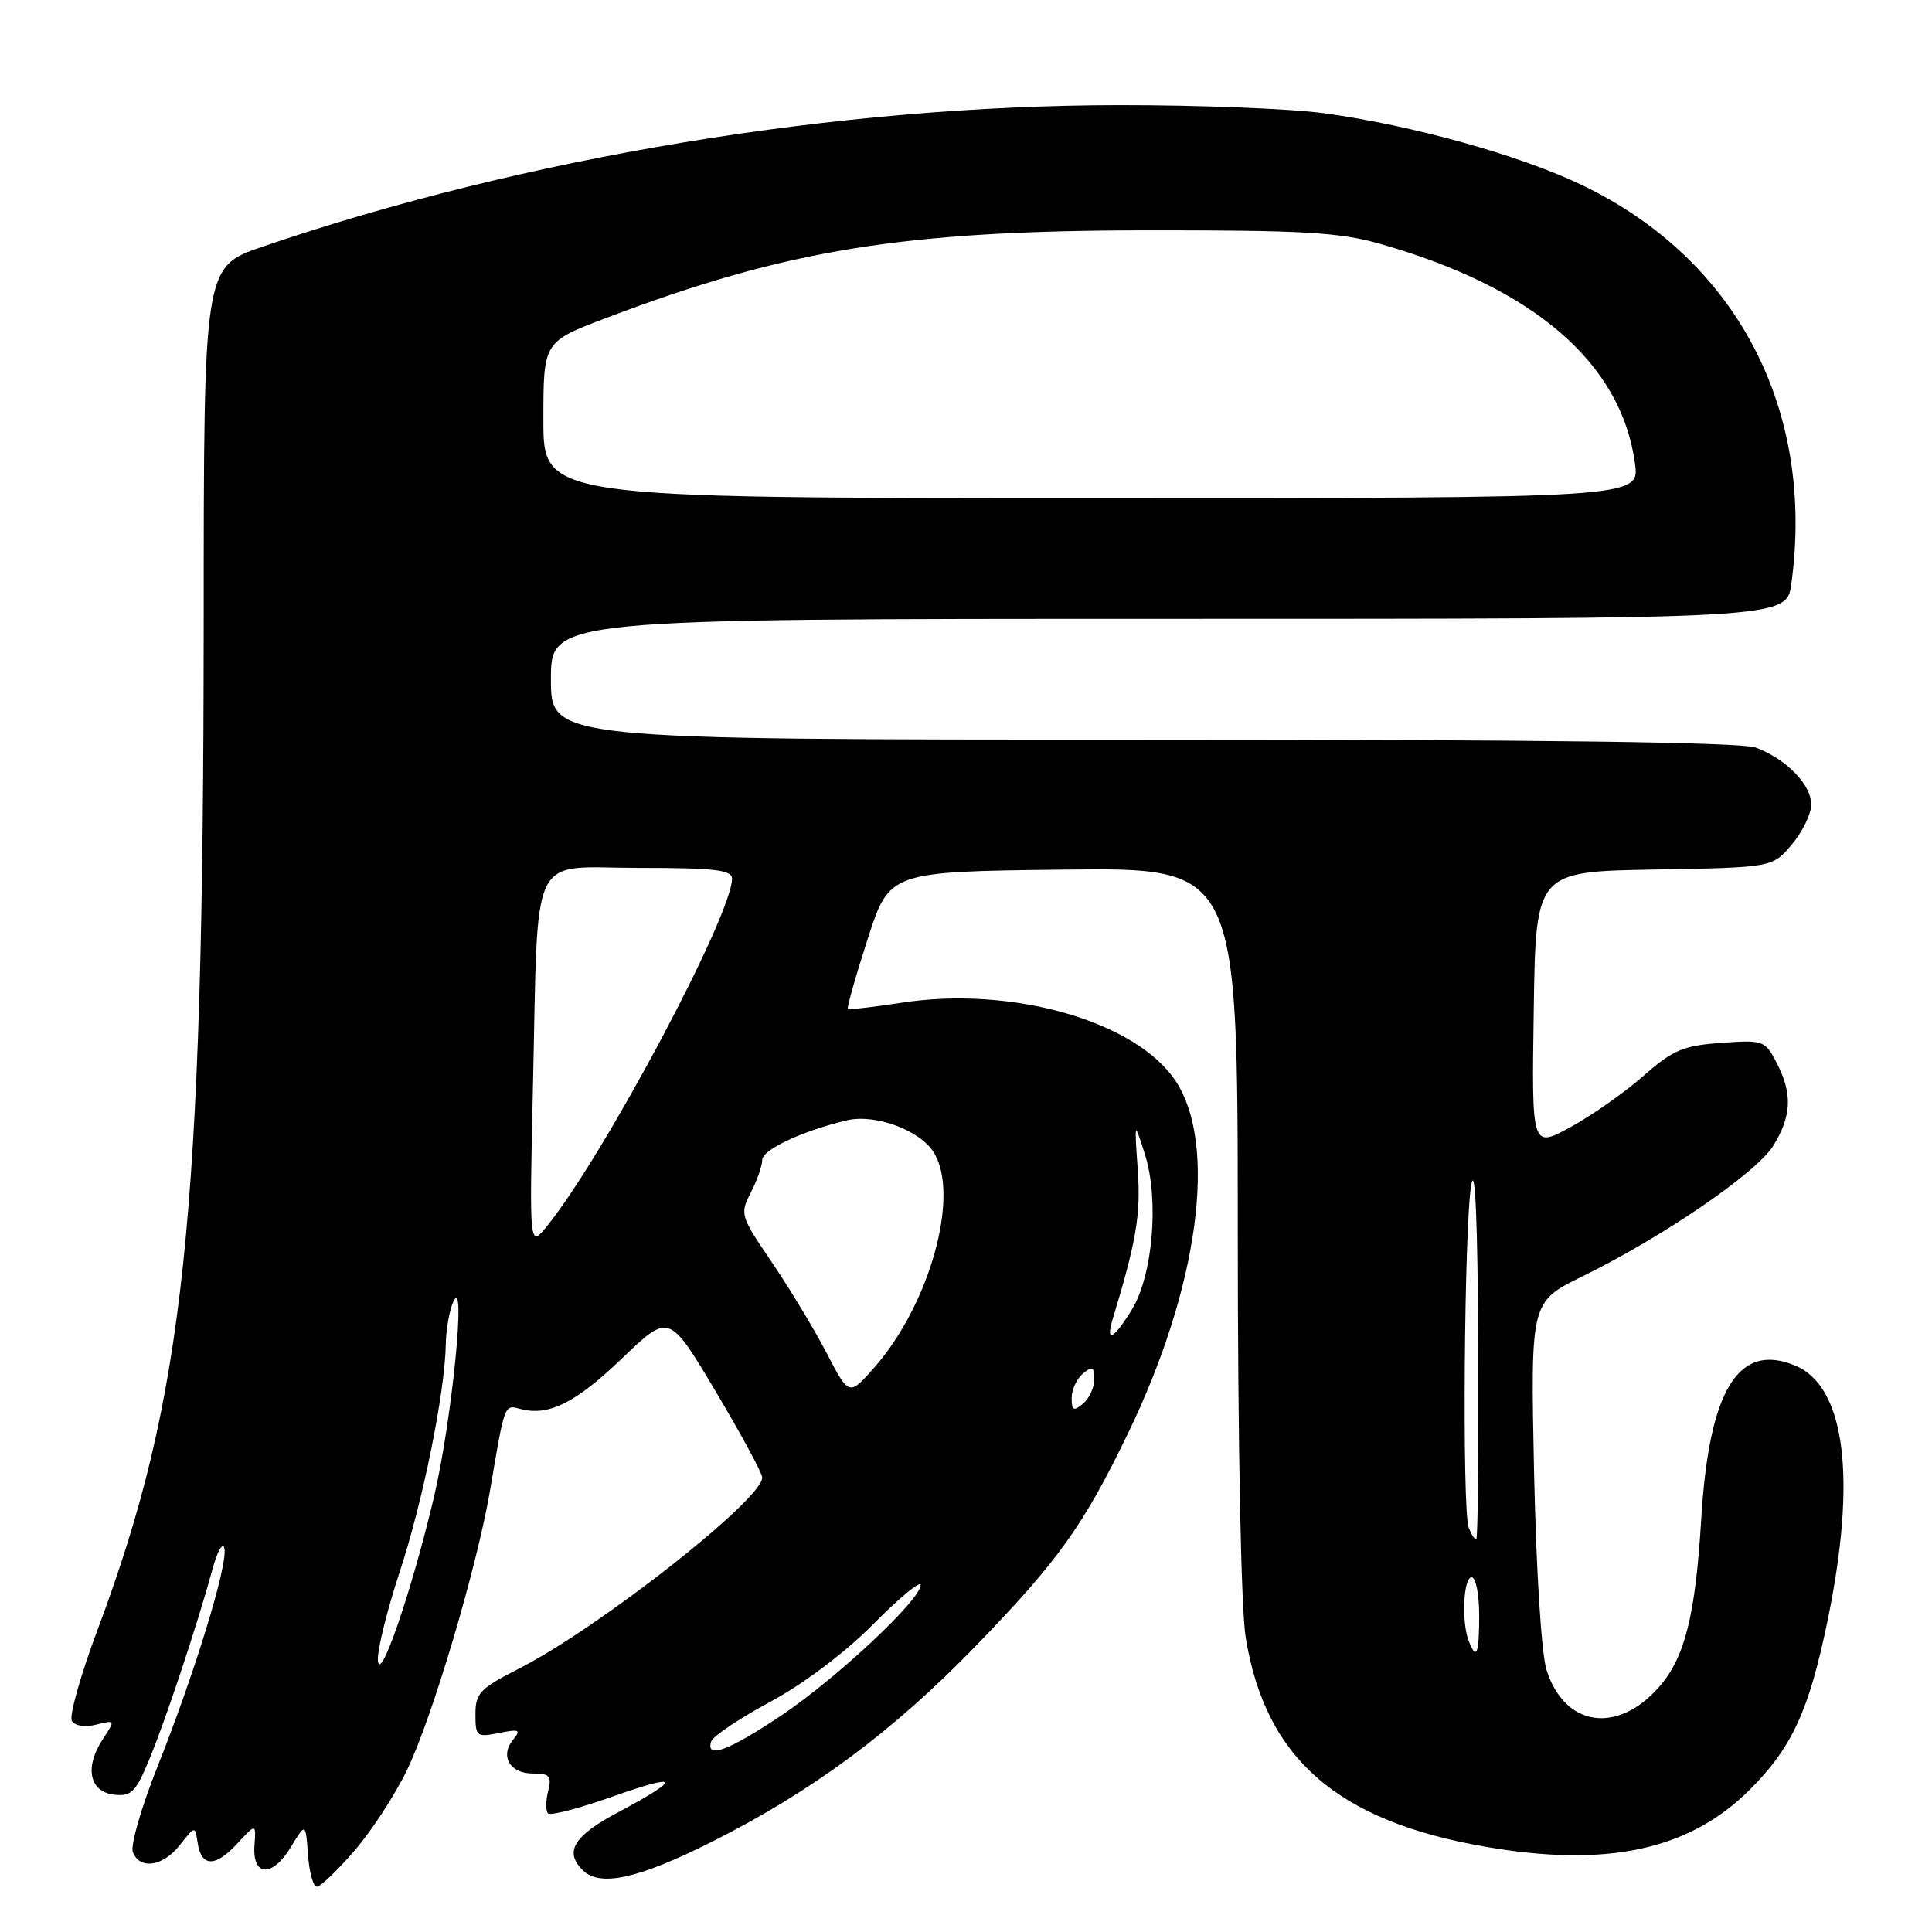 <?xml version="1.0" encoding="UTF-8" standalone="no"?>
<!DOCTYPE svg PUBLIC "-//W3C//DTD SVG 1.1//EN" "http://www.w3.org/Graphics/SVG/1.1/DTD/svg11.dtd" >
<svg xmlns="http://www.w3.org/2000/svg" xmlns:xlink="http://www.w3.org/1999/xlink" version="1.1" viewBox="0 0 256 256">
 <g >
 <path fill="currentColor"
d=" M 46.95 245.25 C 49.22 242.64 52.37 237.80 53.95 234.50 C 57.30 227.55 63.20 207.65 64.93 197.50 C 66.91 185.83 66.80 186.13 68.98 186.70 C 72.71 187.68 76.29 185.89 82.47 179.95 C 88.66 174.01 88.66 174.01 94.83 184.37 C 98.22 190.07 101.00 195.20 101.00 195.78 C 101.00 198.71 79.35 215.71 68.75 221.11 C 63.61 223.72 63.00 224.36 63.00 227.14 C 63.00 230.09 63.16 230.22 66.12 229.63 C 68.81 229.09 69.07 229.21 68.01 230.49 C 66.21 232.66 67.54 235.00 70.58 235.00 C 72.85 235.00 73.13 235.33 72.63 237.35 C 72.30 238.64 72.30 239.97 72.62 240.29 C 72.94 240.61 76.74 239.62 81.07 238.09 C 90.15 234.88 90.46 235.57 81.97 240.10 C 76.01 243.27 74.74 245.34 77.20 247.80 C 79.47 250.07 84.53 248.97 94.28 244.07 C 107.63 237.36 118.30 229.45 129.31 218.08 C 140.29 206.74 143.56 202.16 149.54 189.77 C 158.84 170.47 161.36 151.68 155.78 143.24 C 150.51 135.29 134.03 130.59 119.37 132.88 C 115.64 133.46 112.48 133.81 112.34 133.67 C 112.20 133.53 113.37 129.38 114.96 124.46 C 117.84 115.50 117.84 115.50 140.92 115.23 C 164.00 114.96 164.00 114.96 164.01 162.73 C 164.01 191.27 164.44 213.10 165.06 216.97 C 167.67 233.00 177.15 241.29 196.80 244.70 C 212.92 247.50 223.86 245.14 231.86 237.14 C 237.46 231.54 239.70 226.67 242.16 214.75 C 246.06 195.84 244.52 183.70 237.86 180.94 C 230.33 177.82 226.45 184.18 225.42 201.32 C 224.65 214.08 223.25 219.64 219.83 223.54 C 214.28 229.86 207.28 228.79 204.92 221.26 C 204.24 219.08 203.55 208.06 203.27 195.00 C 202.80 172.50 202.80 172.50 209.65 169.14 C 220.40 163.87 232.80 155.37 235.00 151.77 C 237.41 147.82 237.52 144.91 235.42 140.84 C 233.88 137.86 233.66 137.78 228.04 138.19 C 223.01 138.55 221.66 139.13 217.73 142.59 C 215.24 144.78 210.90 147.82 208.08 149.36 C 202.95 152.15 202.95 152.15 203.23 133.82 C 203.50 115.50 203.50 115.50 219.18 115.22 C 234.86 114.95 234.86 114.95 237.43 111.90 C 238.84 110.22 240.00 107.83 240.00 106.60 C 240.00 103.98 236.71 100.59 232.68 99.07 C 230.78 98.34 204.56 98.00 151.43 98.00 C 73.00 98.00 73.00 98.00 73.00 90.00 C 73.00 82.00 73.00 82.00 154.86 82.00 C 236.73 82.00 236.73 82.00 237.36 77.36 C 240.53 54.25 230.12 34.39 209.68 24.55 C 201.42 20.58 187.23 16.62 175.50 15.01 C 171.10 14.40 158.85 13.92 148.28 13.93 C 110.95 13.97 69.52 20.82 34.75 32.70 C 27.00 35.35 27.00 35.35 26.99 82.42 C 26.96 161.58 24.48 185.13 12.92 215.97 C 10.67 221.98 9.14 227.41 9.52 228.03 C 9.93 228.69 11.28 228.90 12.76 228.52 C 15.30 227.89 15.30 227.89 13.59 230.50 C 11.18 234.19 11.85 237.42 15.10 237.80 C 17.37 238.07 17.97 237.48 19.71 233.30 C 21.88 228.13 26.15 215.28 28.13 208.00 C 28.80 205.53 29.53 204.25 29.73 205.17 C 30.22 207.30 25.80 221.73 20.84 234.16 C 18.73 239.47 17.27 244.53 17.60 245.41 C 18.52 247.79 21.60 247.33 23.85 244.46 C 25.84 241.93 25.85 241.93 26.18 244.13 C 26.65 247.39 28.49 247.46 31.38 244.35 C 33.93 241.59 33.93 241.59 33.72 244.51 C 33.41 248.67 36.07 248.82 38.52 244.78 C 40.50 241.50 40.50 241.50 40.81 245.75 C 40.98 248.09 41.50 250.00 41.98 250.00 C 42.46 250.00 44.69 247.86 46.95 245.25 Z  M 94.24 230.75 C 94.46 230.06 97.98 227.70 102.06 225.50 C 106.53 223.09 111.98 218.98 115.74 215.18 C 119.18 211.71 122.00 209.38 122.00 210.01 C 122.00 211.97 110.85 222.40 103.51 227.32 C 96.54 231.99 93.47 233.12 94.24 230.75 Z  M 50.07 219.88 C 50.03 218.44 51.34 213.20 52.98 208.23 C 56.03 198.96 58.95 184.56 59.07 178.12 C 59.11 176.13 59.55 173.60 60.06 172.50 C 61.84 168.62 59.87 188.40 57.47 198.50 C 54.49 211.09 50.18 223.54 50.07 219.88 Z  M 194.61 217.42 C 193.63 214.88 193.91 209.00 195.00 209.00 C 195.55 209.00 196.00 211.25 196.00 214.00 C 196.00 219.20 195.64 220.10 194.61 217.42 Z  M 194.61 202.42 C 193.72 200.11 194.01 162.29 194.95 157.00 C 195.46 154.14 195.80 161.89 195.87 178.25 C 195.94 192.41 195.82 204.00 195.61 204.00 C 195.39 204.00 194.94 203.29 194.61 202.42 Z  M 142.00 185.24 C 142.00 184.14 142.68 182.68 143.50 182.00 C 144.75 180.96 145.00 181.09 145.00 182.76 C 145.00 183.86 144.32 185.32 143.50 186.00 C 142.25 187.04 142.00 186.91 142.00 185.24 Z  M 109.51 179.25 C 107.87 176.09 104.60 170.68 102.25 167.22 C 98.10 161.13 98.02 160.86 99.49 158.02 C 100.32 156.41 101.00 154.46 101.00 153.69 C 101.00 152.34 106.33 149.85 112.20 148.45 C 115.90 147.57 121.74 149.68 123.66 152.60 C 127.29 158.14 123.28 172.78 115.81 181.25 C 112.50 184.99 112.50 184.99 109.51 179.25 Z  M 147.45 174.75 C 150.59 164.38 151.17 160.93 150.76 155.00 C 150.30 148.50 150.30 148.50 151.72 153.00 C 153.61 159.01 152.75 169.05 149.95 173.58 C 147.52 177.51 146.46 178.01 147.45 174.75 Z  M 70.61 144.43 C 71.35 111.98 69.92 115.00 84.56 115.00 C 94.64 115.00 97.00 115.27 97.00 116.42 C 97.00 121.26 80.04 153.11 72.51 162.43 C 70.14 165.36 70.14 165.36 70.61 144.43 Z  M 72.00 55.64 C 72.00 45.29 72.00 45.29 80.25 42.16 C 104.22 33.06 119.69 30.55 152.00 30.52 C 172.62 30.50 177.50 30.78 182.83 32.30 C 203.20 38.08 214.82 48.08 216.64 61.39 C 217.27 66.00 217.27 66.00 144.64 66.00 C 72.00 66.00 72.00 66.00 72.00 55.64 Z "/>
</g>
</svg>